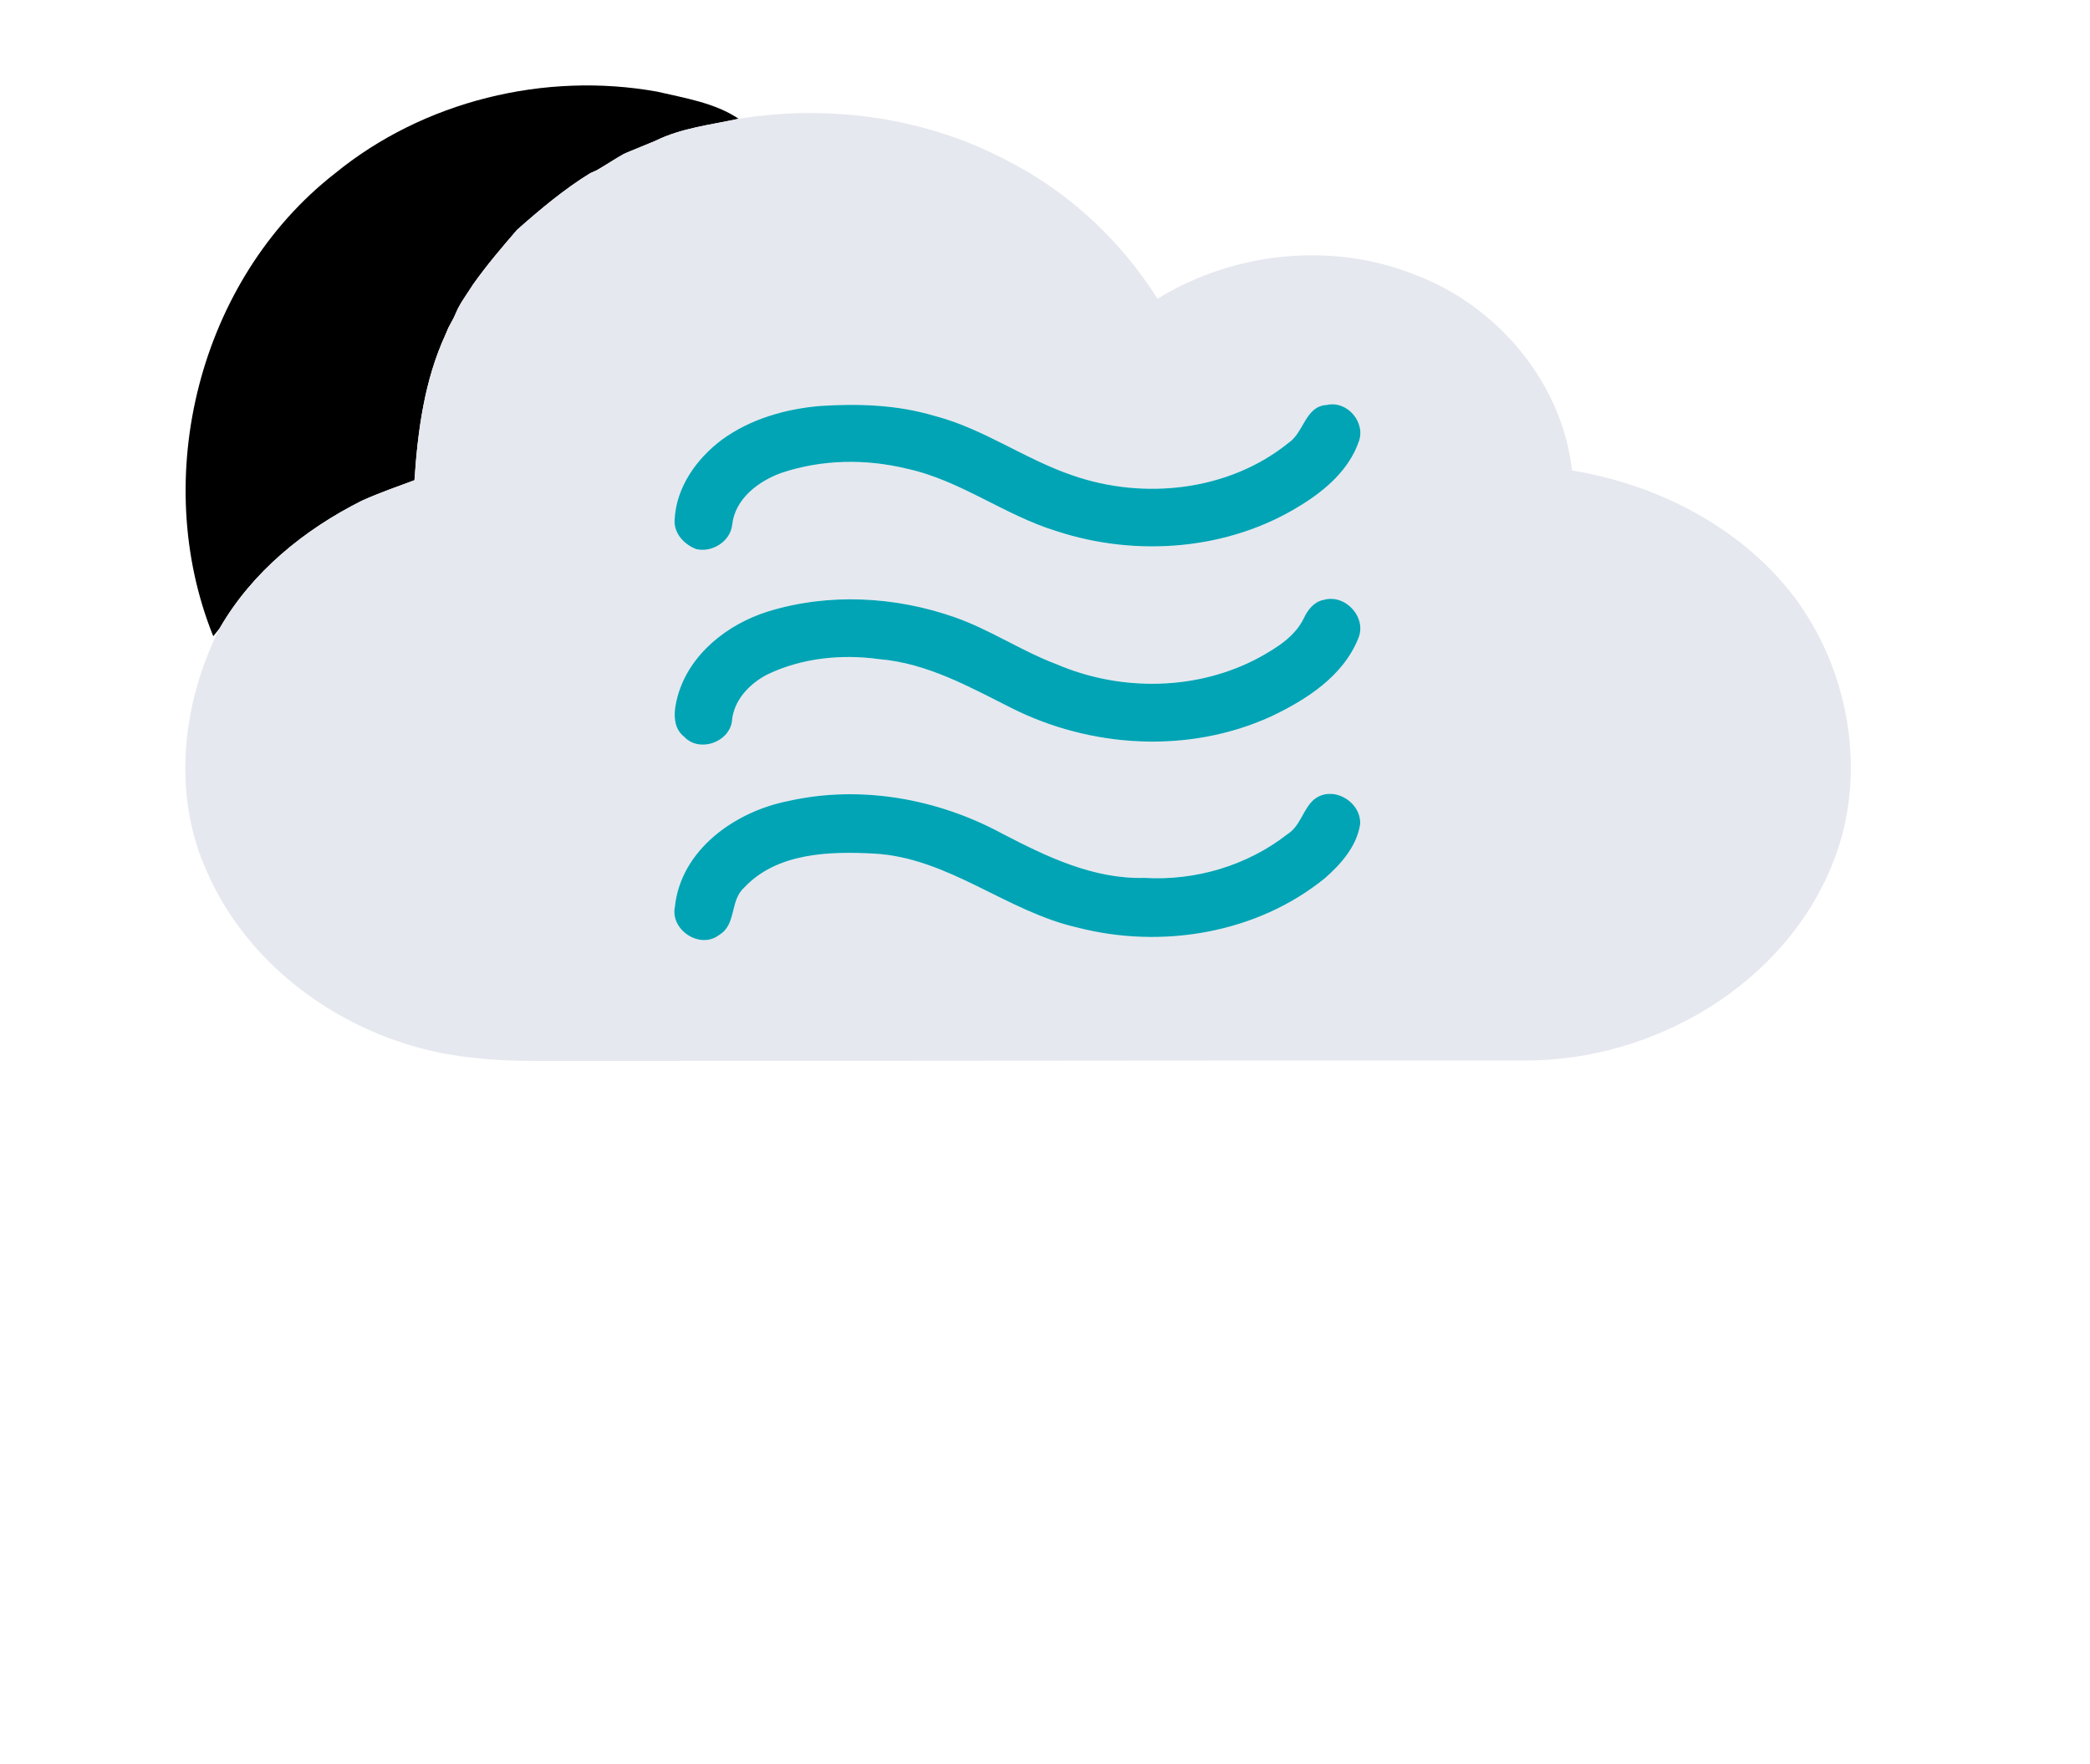 <svg xmlns="http://www.w3.org/2000/svg" width="504" height="425.333" viewBox="0 0 378 319" ><path fill="hsl(44, 98%, 61%)" d="M60.53 31.4c16.05-13.13 38-18.49 58.35-14.82 5 1.17 10.38 2 14.71 4.9-5.05 1.1-10.31 1.66-15 3.96-.05.02-.15.06-.2.09l-4.76 1.96-.35.15-.51.23-1.08.63-3.11 1.91-.29.17-.43.25-1.08.47c-4.73 2.91-8.99 6.49-13.15 10.16l-.17.17C90.72 44.8 88 48 85.58 51.41c-.03.05-.1.15-.13.2l-1.84 2.81c-.07.11-.21.35-.28.46l-.49.88-.79 1.74-.39.72c-.07.14-.21.4-.28.53l-.29.54-.51 1.2c-3.81 8.27-5.02 17.36-5.62 26.36-3.13 1.16-6.28 2.26-9.32 3.62-.06.03-.18.08-.24.11-10.38 5.21-19.79 12.86-25.65 23.01l-1.18 1.48C26.99 86.35 36.02 50.56 60.53 31.4z"/>
<title>Windy</title><path fill="#e6e8ef" d="M133.59 21.48c16.56-2.66 34.11-.23 48.95 7.77 10.97 5.64 20.24 14.38 26.81 24.78 13.82-8.52 31.65-10.38 46.76-4.27 14.76 5.62 26.44 19.46 28.21 
35.33 15.88 2.6 31.3 10.63 40.89 23.81 9.5 13.37 12.45 31.6 6.35 47-8.65 22.08-32.32 35.91-55.57 35.9-59.66-.04-119.32.1-178.98.07-8.07.02-16.23-.65-23.94-3.18-15.45-4.94-29.2-16.12-35.7-31.17-6.3-13.96-4.43-30.51 2.38-43.93 5.86-10.15 15.27-17.8 25.65-23.01.06-.03.18-.08.24-.11 3.04-1.36 6.19-2.46 9.32-3.62.6-9 1.81-18.09 5.62-26.36l.51-1.2.29-.54.28-.53.39-.72.79-1.74.49-.88c.07-.11.21-.35.28-.46l1.84-2.81c.03-.05.1-.15.13-.2C88 48 90.72 44.8 93.46 41.63l.17-.17c4.16-3.67 8.42-7.25 13.15-10.16l1.08-.47.43-.25.29-.17 3.11-1.91 1.08-.63.51-.23.35-.15 4.76-1.96c.05-.03.15-.07.2-.09 4.69-2.3 9.95-2.86 15-3.96m14.78 51.94c-6.31.53-12.67 2.35-17.83 6.12-4.58 3.44-8.26 8.6-8.53 14.47-.17 2.45 1.74 4.48 3.91 5.3 2.87.69 6.2-1.4 6.51-4.41.52-4.73 4.8-7.92 8.98-9.4 7.24-2.41 15.14-2.54 22.53-.75 9.71 2.08 17.72 8.43 27.15 11.31 14.5 4.76 31.22 3.46 44.26-4.73 4.39-2.71 8.6-6.37 10.37-11.36 1.38-3.54-2.03-7.58-5.76-6.73-3.88.19-4.13 4.99-6.9 6.84-10.78 8.74-26.21 10.41-39.12 5.88-8.6-2.92-16.09-8.46-24.94-10.75-6.68-2-13.72-2.24-20.63-1.79m90.96 35.09c-1.68.32-2.81 1.79-3.5 3.25-1.58 3.34-4.87 5.35-7.97 7.09-11.2 6.09-25.15 6.28-36.79 1.27-6.33-2.38-11.99-6.24-18.38-8.48-10.79-3.79-22.82-4.43-33.8-1.05-7.31 2.3-14.18 7.66-16.32 15.28-.69 2.44-1.09 5.64 1.18 7.39 2.67 2.85 7.95 1.09 8.62-2.68.25-3.89 3.19-6.98 6.53-8.65 6.17-2.94 13.36-3.66 20.09-2.72 8.65.71 16.31 5 23.9 8.82 14.45 7.29 32.15 8.33 46.99 1.55 6.38-3.02 12.98-7.24 15.75-14.04 1.7-3.84-2.33-8.24-6.3-7.03m-96.81 36.37c-9.55 1.89-19.36 8.77-20.46 19.1-.88 4.22 4.55 7.78 8 5.12 3.19-1.88 1.9-6.2 4.53-8.56 5.91-6.33 15.42-6.59 23.48-6.16 13.49.73 23.98 10.5 36.87 13.39 15.21 3.92 32.49 1.04 44.78-9.02 2.89-2.55 5.69-5.76 6.28-9.7.21-4.15-5.14-7.2-8.44-4.38-1.91 1.72-2.38 4.74-4.72 6.2-7.26 5.68-16.65 8.46-25.85 7.9-9.22.26-17.75-3.86-25.73-8.01-11.71-6.34-25.67-8.84-38.74-5.88z"/>
<path d="M148.37 73.42c6.91-.45 13.95-.21 20.63 1.79 8.85 2.29 16.34 7.83 24.94 10.75 12.91 4.53 28.34 2.86 39.12-5.88 2.77-1.85 3.02-6.65 6.9-6.84 3.73-.85 
7.14 3.19 5.76 6.73-1.77 4.99-5.98 8.65-10.37 11.36-13.04 8.19-29.76 9.49-44.26 4.73-9.43-2.88-17.44-9.23-27.15-11.31-7.39-1.79-15.29-1.66-22.53.75-4.18 
1.48-8.46 4.67-8.98 9.4-.31 3.01-3.64 5.1-6.51 4.41-2.17-.82-4.08-2.85-3.91-5.3.27-5.87 3.95-11.03 8.53-14.47 5.16-3.77 11.52-5.59 17.83-6.12zm90.96 
35.09c3.97-1.21 8 3.19 6.3 7.03-2.77 6.8-9.37 11.02-15.75 14.04-14.84 6.78-32.54 5.74-46.99-1.55-7.59-3.82-15.25-8.11-23.9-8.82-6.73-.94-13.92-.22-20.09 
2.72-3.34 1.67-6.28 4.76-6.53 8.65-.67 3.77-5.95 5.53-8.62 2.68-2.27-1.75-1.87-4.95-1.18-7.39 2.14-7.62 9.01-12.98 16.32-15.28 10.98-3.38 23.01-2.74 33.8 
1.05 6.39 2.24 12.05 6.1 18.38 8.48 11.64 5.01 25.59 4.82 36.79-1.27 3.1-1.74 6.39-3.75 7.97-7.09.69-1.46 1.82-2.93 3.5-3.25zm-96.81 36.37c13.07-2.96 
27.03-.46 38.74 5.88 7.98 4.15 16.51 8.27 25.73 8.01 9.2.56 18.59-2.22 25.85-7.9 2.34-1.46 2.81-4.48 4.72-6.2 3.3-2.82 8.65.23 8.44 4.38-.59 3.94-3.39 
7.15-6.28 9.7-12.29 10.06-29.57 12.94-44.78 9.02-12.89-2.89-23.38-12.66-36.87-13.39-8.06-.43-17.57-.17-23.48 6.16-2.63 2.36-1.34 6.68-4.53 8.56-3.45 
2.66-8.88-.9-8-5.12 1.1-10.33 10.91-17.21 20.46-19.1z" fill="#00a4b4"/></svg>